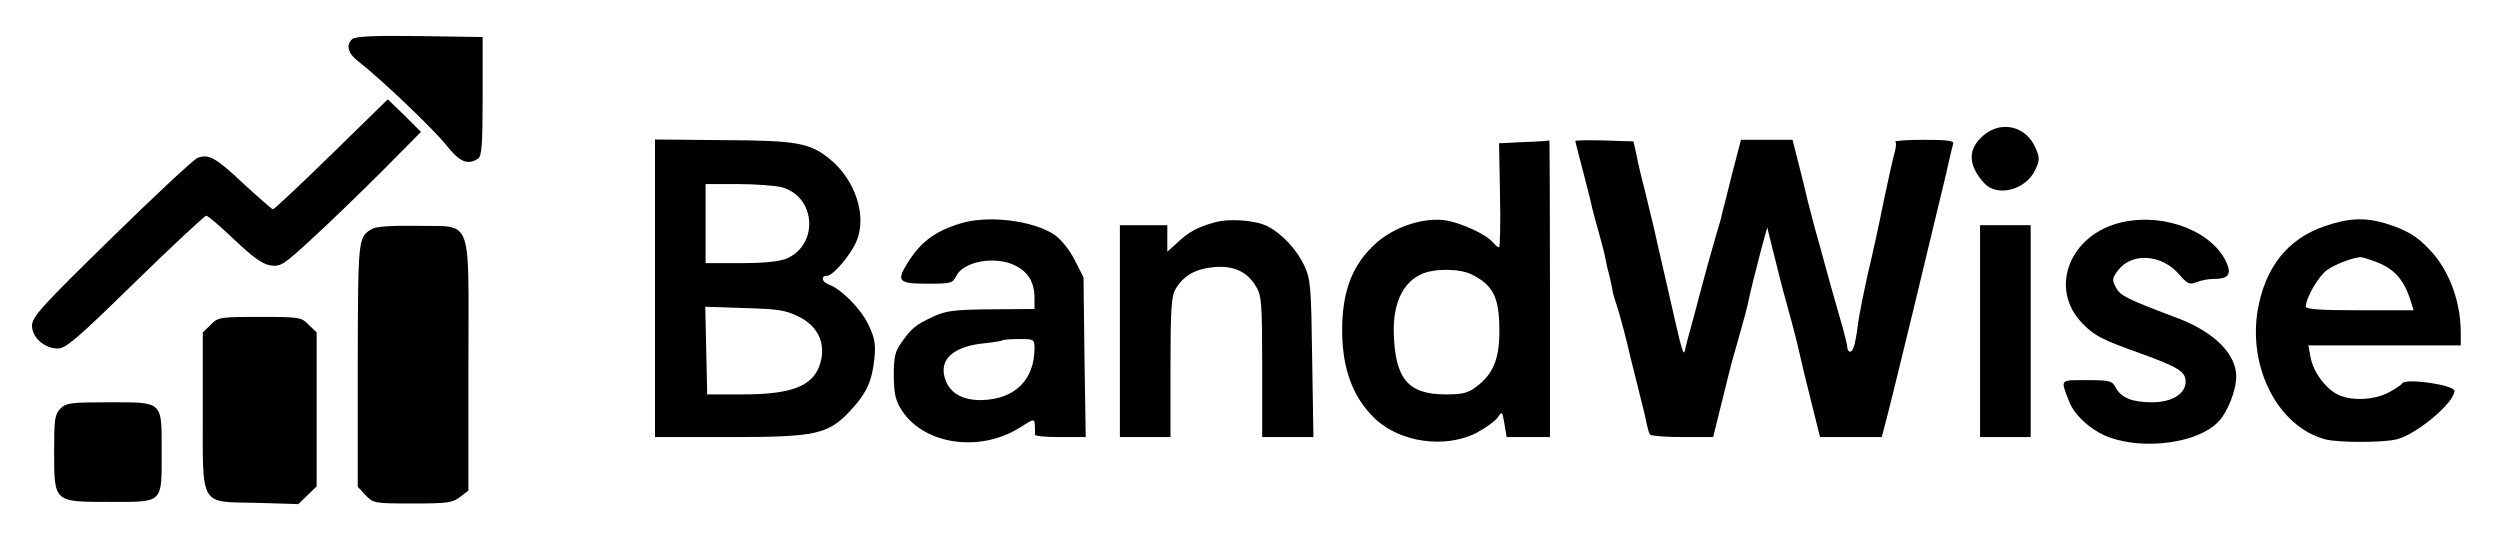 <svg preserveAspectRatio="xMidYMid meet" viewBox="122.88 417.792 790.528 169.984" xmlns="http://www.w3.org/2000/svg" version="1.0" style="max-height: 500px" width="790.528" height="169.984">

<g stroke="none" fill="#000000" transform="translate(0,1024) scale(0.1,-0.1)">
<path d="M2342 5938 c-20 -20 -13 -45 21 -71 65 -50 237 -213 277 -264 42 -53&#10;67 -64 100 -43 12 8 15 41 15 197 l0 188 -200 3 c-148 2 -204 -1 -213 -10z"/>
<path d="M2277 5574 c-98 -96 -182 -174 -185 -174 -4 1 -45 37 -92 80 -89 84&#10;-111 96 -146 83 -12 -4 -135 -119 -273 -254 -221 -216 -251 -249 -251 -277 0&#10;-37 39 -72 82 -72 25 0 63 33 244 210 119 116 220 210 225 210 5 0 45 -34 88&#10;-75 59 -56 88 -77 114 -82 33 -5 41 0 133 85 55 50 154 146 222 214 l122 123&#10;-52 52 -53 51 -178 -174z"/>
<path d="M7502 5635 c-52 -43 -51 -95 1 -152 41 -45 131 -22 161 41 15 31 15&#10;39 2 69 -29 70 -108 89 -164 42z"/>
<path d="M3300 5151 l0 -471 235 0 c276 0 313 8 385 86 50 54 67 93 74 165 4&#10;44 1 63 -20 106 -24 50 -86 112 -126 126 -21 8 -24 27 -4 27 19 0 75 66 93&#10;109 34 80 -3 193 -83 259 -63 52 -103 60 -340 61 l-214 2 0 -470z m401 319&#10;c108 -30 118 -182 14 -226 -23 -9 -71 -14 -145 -14 l-110 0 0 125 0 125 103 0&#10;c56 0 118 -5 138 -10z m53 -409 c55 -27 81 -73 73 -128 -14 -86 -80 -118 -247&#10;-118 l-115 0 -3 138 -3 139 123 -4 c105 -3 130 -6 172 -27z"/>
<path d="M6047 5613 l-78 -4 3 -164 c2 -91 0 -165 -3 -165 -4 0 -12 7 -20 16&#10;-19 24 -99 61 -147 69 -69 11 -163 -19 -221 -71 -73 -65 -105 -145 -108 -260&#10;-3 -130 31 -227 104 -296 79 -75 221 -95 320 -45 28 15 58 36 67 48 15 22 15&#10;21 22 -19 l7 -42 68 0 69 0 0 470 c0 259 -1 469 -2 468 -2 -1 -38 -4 -81 -5z&#10;m-164 -419 c69 -35 87 -73 87 -180 0 -87 -20 -135 -72 -174 -27 -21 -44 -25&#10;-98 -25 -120 0 -161 50 -164 200 -1 91 30 155 89 181 42 18 120 17 158 -2z"/>
<path d="M6210 5616 c0 -2 12 -48 26 -101 14 -53 27 -106 29 -117 3 -11 12&#10;-46 21 -77 9 -31 18 -67 20 -81 3 -14 7 -33 10 -42 3 -10 7 -30 10 -45 2 -16&#10;9 -39 14 -53 8 -22 37 -131 45 -170 2 -8 13 -53 25 -100 12 -47 24 -96 26&#10;-109 3 -14 7 -28 10 -33 3 -4 49 -8 103 -8 l97 0 28 113 c15 61 31 126 36 142&#10;5 17 16 56 25 88 9 32 18 66 20 75 6 32 25 107 43 176 l19 69 17 -69 c10 -38&#10;19 -76 21 -84 2 -8 14 -55 28 -105 14 -49 30 -112 36 -140 6 -27 23 -98 38&#10;-157 l27 -108 98 0 97 0 14 53 c15 54 154 629 189 777 10 47 21 91 23 98 3 9&#10;-19 12 -92 12 -53 0 -94 -3 -91 -6 4 -3 2 -20 -3 -37 -5 -18 -20 -86 -34 -152&#10;-13 -66 -35 -167 -49 -225 -13 -58 -27 -127 -31 -155 -9 -71 -16 -95 -26 -95&#10;-5 0 -9 7 -9 15 0 8 -12 54 -26 102 -14 49 -32 111 -39 138 -8 28 -25 93 -40&#10;145 -14 52 -27 104 -29 115 -3 11 -12 50 -22 88 l-17 67 -81 0 -82 0 -28 -107&#10;c-15 -60 -29 -117 -32 -127 -2 -11 -10 -40 -18 -65 -7 -25 -21 -73 -30 -106&#10;-9 -33 -27 -100 -40 -150 -14 -49 -27 -99 -29 -110 -4 -22 -11 1 -41 135 -9&#10;41 -24 104 -32 140 -8 36 -20 85 -25 110 -6 25 -19 79 -29 120 -11 41 -23 93&#10;-27 115 l-9 40 -92 3 c-51 1 -92 1 -92 -2z"/>
<path d="M4264 5355 c-81 -25 -125 -59 -167 -127 -34 -55 -26 -63 63 -63 76 0&#10;81 1 93 25 23 46 124 64 187 32 40 -20 60 -53 60 -102 l0 -35 -138 -1 c-117&#10;-1 -144 -5 -182 -23 -56 -26 -69 -37 -100 -81 -21 -29 -25 -46 -25 -106 1 -60&#10;5 -78 27 -112 71 -106 244 -131 370 -53 47 30 48 30 49 8 1 -12 1 -25 0 -29 0&#10;-5 35 -8 80 -8 l81 0 -4 253 -3 252 -28 55 c-16 32 -43 65 -63 79 -67 46 -213&#10;64 -300 36z m236 -394 c0 -100 -62 -161 -166 -164 -64 -1 -104 23 -118 71 -17&#10;60 30 100 129 109 28 3 52 7 54 9 2 2 26 4 53 4 46 0 48 -1 48 -29z"/>
<path d="M5070 5359 c-54 -15 -82 -30 -117 -63 l-33 -30 0 42 0 42 -75 0 -75&#10;0 0 -335 0 -335 80 0 80 0 0 221 c0 184 3 225 16 247 25 42 61 63 118 69 63 7&#10;108 -13 136 -60 18 -29 20 -51 20 -254 l0 -223 81 0 81 0 -4 248 c-3 225 -5&#10;251 -24 292 -23 51 -71 103 -116 126 -38 20 -122 26 -168 13z"/>
<path d="M7942 5360 c-169 -36 -238 -212 -126 -323 36 -37 64 -51 183 -93 118&#10;-43 141 -57 141 -89 0 -38 -43 -65 -106 -65 -63 0 -97 14 -115 46 -11 22 -18&#10;24 -91 24 -87 0 -84 4 -57 -66 16 -44 70 -93 125 -114 113 -42 283 -19 347 48&#10;30 31 57 100 57 144 0 70 -69 139 -180 182 -167 63 -185 72 -200 98 -13 25&#10;-13 29 6 55 43 57 137 52 193 -12 27 -31 33 -34 56 -25 15 6 38 10 53 10 46 0&#10;57 13 43 48 -42 100 -193 161 -329 132z"/>
<path d="M8580 5347 c-117 -40 -188 -129 -212 -265 -31 -184 65 -369 213 -409&#10;41 -11 184 -11 227 0 63 16 182 116 182 153 0 19 -154 41 -165 24 -4 -6 -24&#10;-19 -45 -30 -47 -24 -119 -26 -160 -5 -39 20 -77 72 -85 118 l-7 37 241 0 241&#10;0 0 40 c0 99 -37 199 -99 263 -41 44 -73 62 -140 83 -64 19 -115 17 -191 -9z&#10;m151 -109 c68 -23 100 -58 123 -135 l7 -22 -170 0 c-126 0 -171 3 -171 12 1&#10;28 40 96 67 115 23 17 74 37 104 41 3 1 21 -4 40 -11z"/>
<path d="M2405 5338 c-44 -26 -44 -25 -45 -429 l0 -386 25 -27 c24 -25 27 -26&#10;148 -26 111 0 127 2 151 21 l26 20 0 398 c0 480 17 435 -164 439 -80 1 -128&#10;-2 -141 -10z"/>
<path d="M7490 5015 l0 -335 80 0 80 0 0 335 0 335 -80 0 -80 0 0 -335z"/>
<path d="M1895 5035 l-25 -24 0 -244 c0 -312 -12 -291 170 -295 l132 -4 29 28&#10;29 28 0 243 0 244 -25 24 c-23 24 -29 25 -155 25 -126 0 -132 -1 -155 -25z"/>
<path d="M1420 4770 c-18 -18 -20 -33 -20 -134 0 -163 -2 -161 175 -161 172 0&#10;165 -7 165 160 0 160 6 155 -168 155 -119 0 -134 -2 -152 -20z"/>
</g>
</svg>